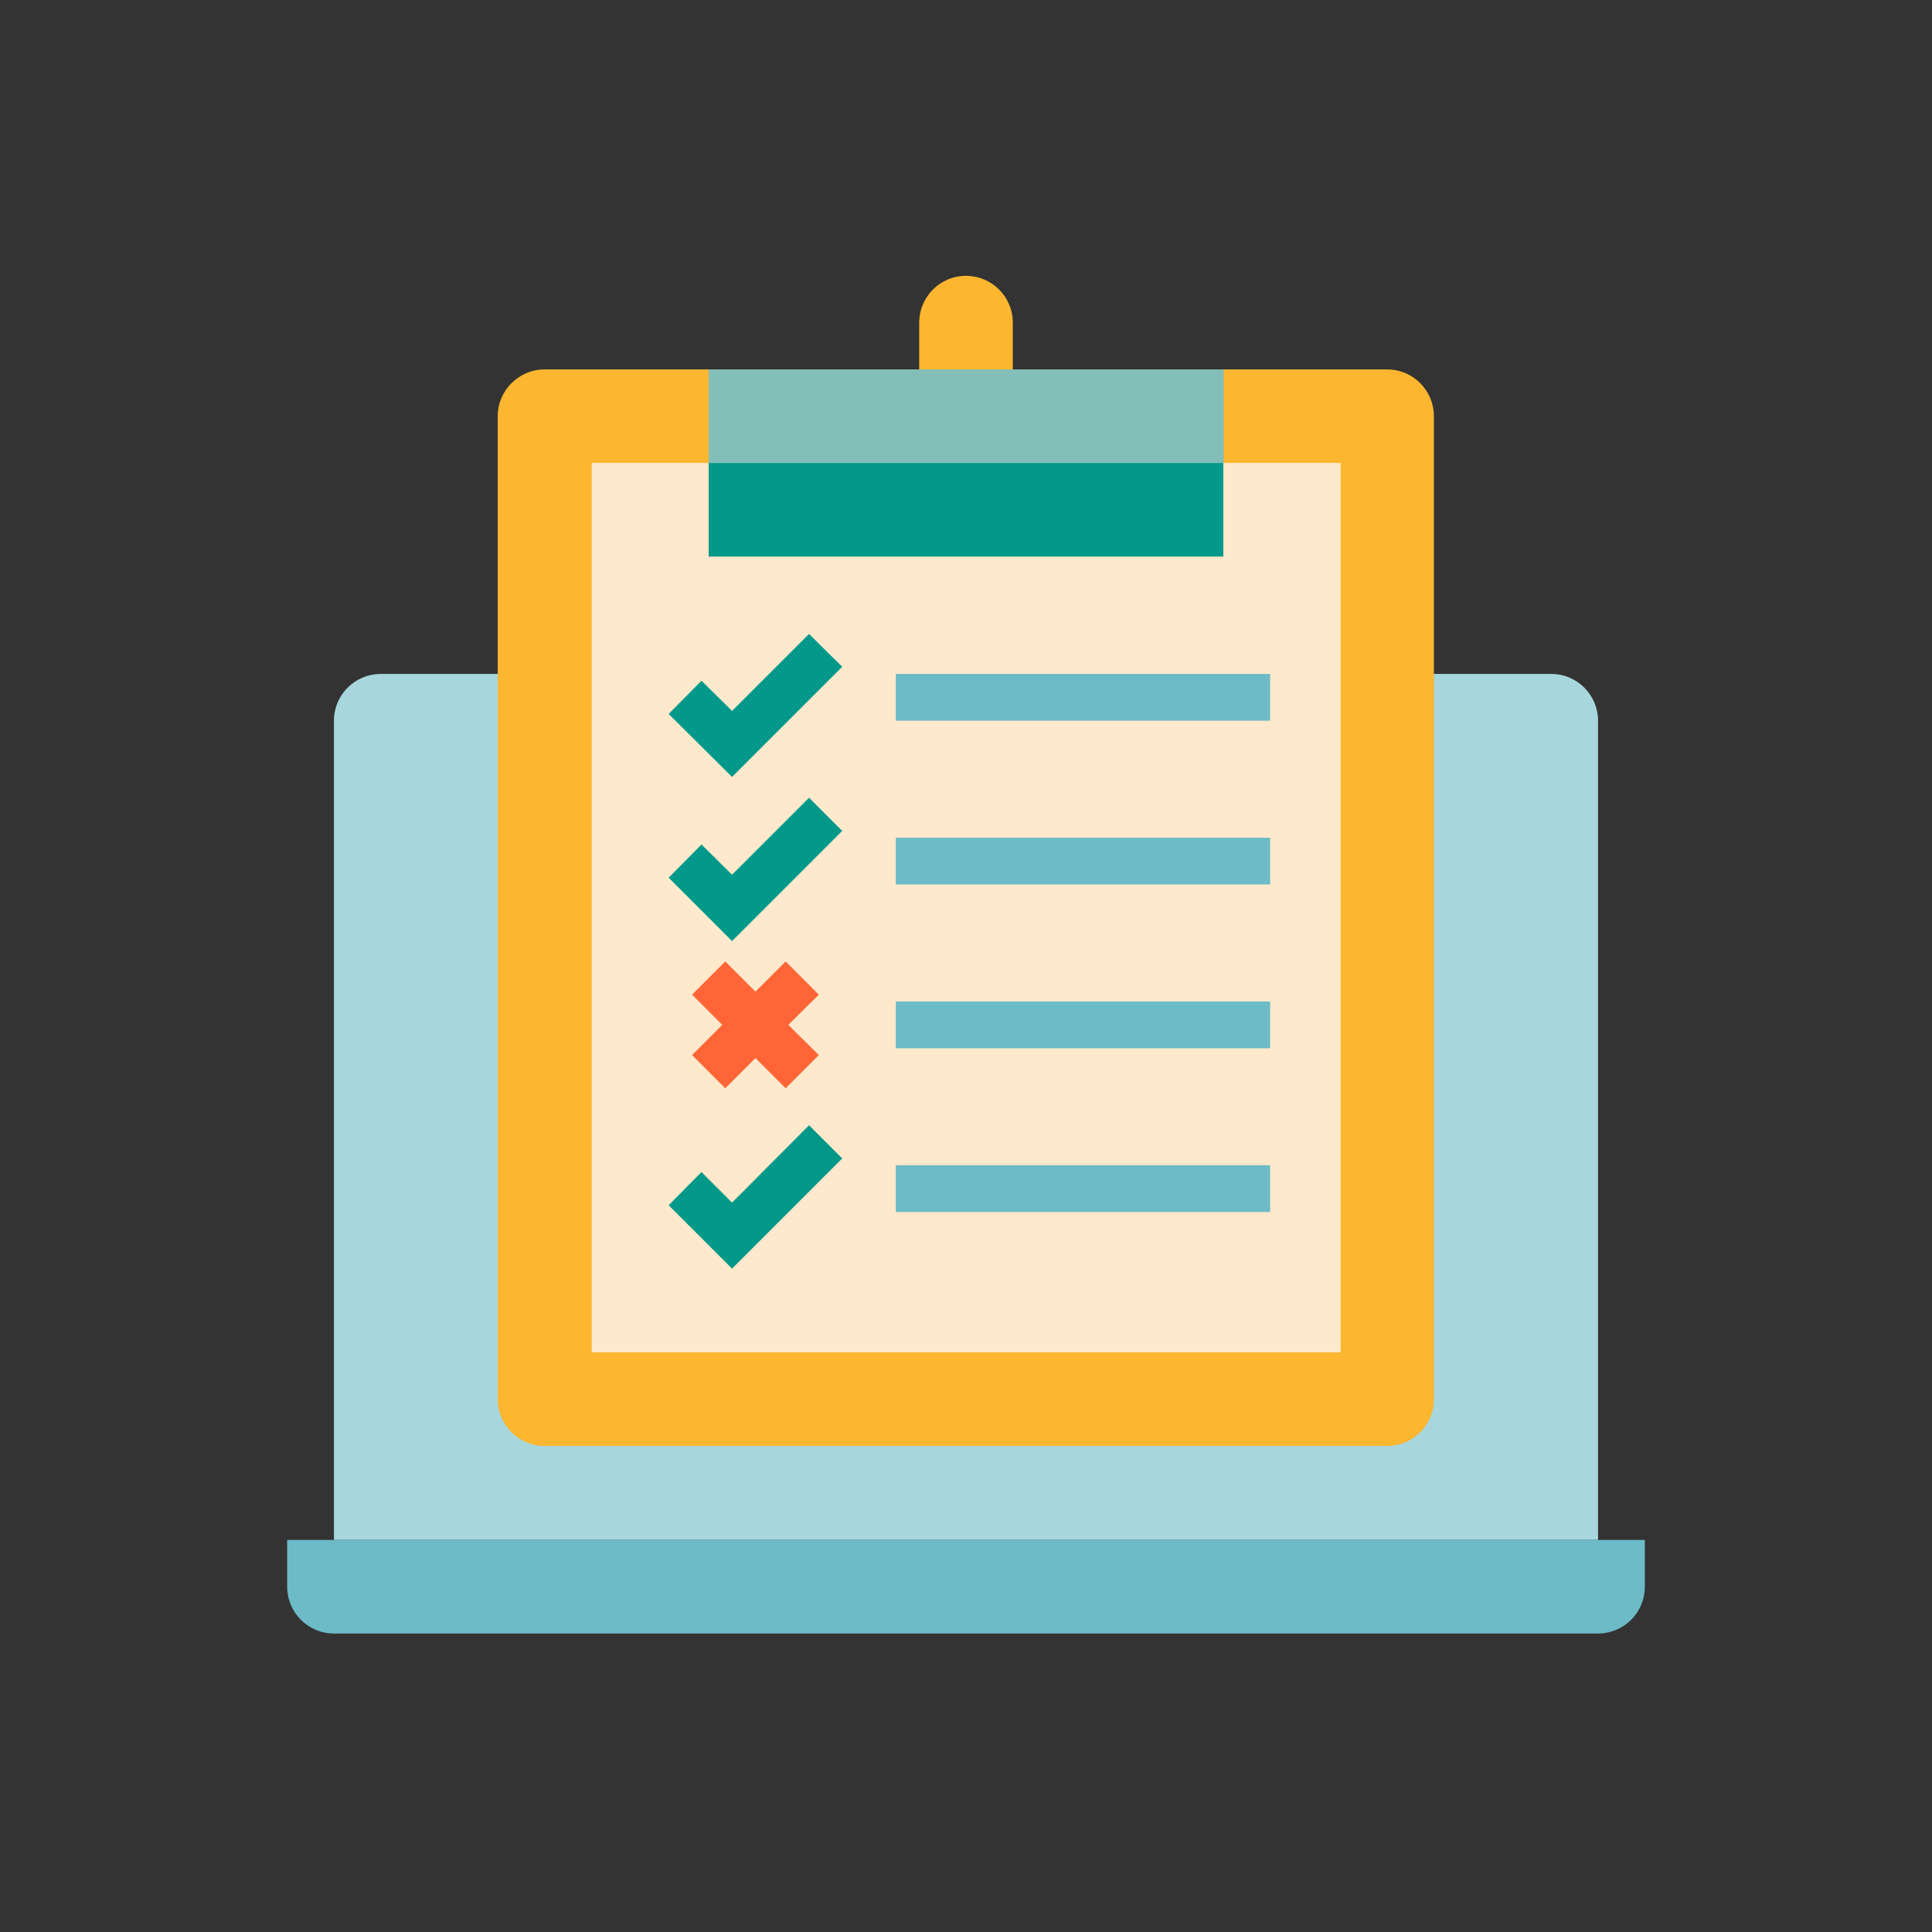 <?xml version="1.0" encoding="utf-8"?>
<!-- Generator: Adobe Illustrator 24.3.0, SVG Export Plug-In . SVG Version: 6.00 Build 0)  -->
<svg version="1.1" id="Layer_1" xmlns="http://www.w3.org/2000/svg" xmlns:xlink="http://www.w3.org/1999/xlink" x="0px" y="0px"
	 viewBox="0 0 512 512" style="enable-background:new 0 0 512 512;" xml:space="preserve">
<rect x="0" y="0" width="512" height="512" fill="#333333" stroke="none"/>
<style type="text/css">
	.st0{fill:#A7D6DD;}
	.st1{fill:#6CBBC7;}
	.st2{fill:#FDB62F;}
	.st3{fill:#FFE9CC;}
	.st4{fill:#02998A;}
	.st5{fill:#83BEB9;}
	.st6{fill:#FF6536;}
</style>
<g id="Flat">
	<path class="st0" d="M100.9,178.6h310.2c6.9,0,12.4,5.6,12.4,12.4v217.1l0,0h-335l0,0V191C88.5,184.1,94.1,178.6,100.9,178.6z"/>
	<path class="st1" d="M76.1,408.1h359.8v12.4c0,6.9-5.6,12.4-12.4,12.4h-335c-6.9,0-12.4-5.6-12.4-12.4V408.1z"/>
	<path class="st2" d="M243.6,97.9h24.8V85.5c0-6.9-5.6-12.4-12.4-12.4l0,0c-6.9,0-12.4,5.6-12.4,12.4V97.9z"/>
	<path class="st2" d="M144.3,97.9h223.3c6.9,0,12.4,5.6,12.4,12.4v260.5c0,6.9-5.6,12.4-12.4,12.4H144.3c-6.9,0-12.4-5.6-12.4-12.4
		V110.3C131.9,103.5,137.5,97.9,144.3,97.9z"/>
	<rect x="156.8" y="122.7" class="st3" width="198.5" height="235.7"/>
	<polygon class="st4" points="194,205.9 177.2,189.2 185.9,180.4 194,188.4 214.4,168 223.2,176.7 	"/>
	<rect x="237.4" y="178.6" class="st1" width="99.2" height="12.4"/>
	<polygon class="st4" points="194,249.4 177.2,232.6 185.9,223.8 194,231.8 214.4,211.4 223.2,220.2 	"/>
	<rect x="237.4" y="222" class="st1" width="99.2" height="12.4"/>
	<rect x="237.4" y="265.4" class="st1" width="99.2" height="12.4"/>
	<rect x="237.4" y="308.8" class="st1" width="99.2" height="12.4"/>
	<rect x="187.8" y="97.9" class="st5" width="136.5" height="24.8"/>
	<polyline class="st4" points="187.8,122.7 187.8,147.5 324.2,147.5 324.2,122.7 	"/>
	<polygon class="st6" points="217,263.6 208.2,254.8 200.2,262.8 192.2,254.8 183.4,263.6 191.4,271.6 183.4,279.6 192.2,288.4 
		200.2,280.4 208.2,288.4 217,279.6 208.9,271.6 	"/>
	<polygon class="st4" points="194,336.2 177.2,319.4 185.9,310.6 194,318.7 214.4,298.2 223.2,307 	"/>
</g>
</svg>
